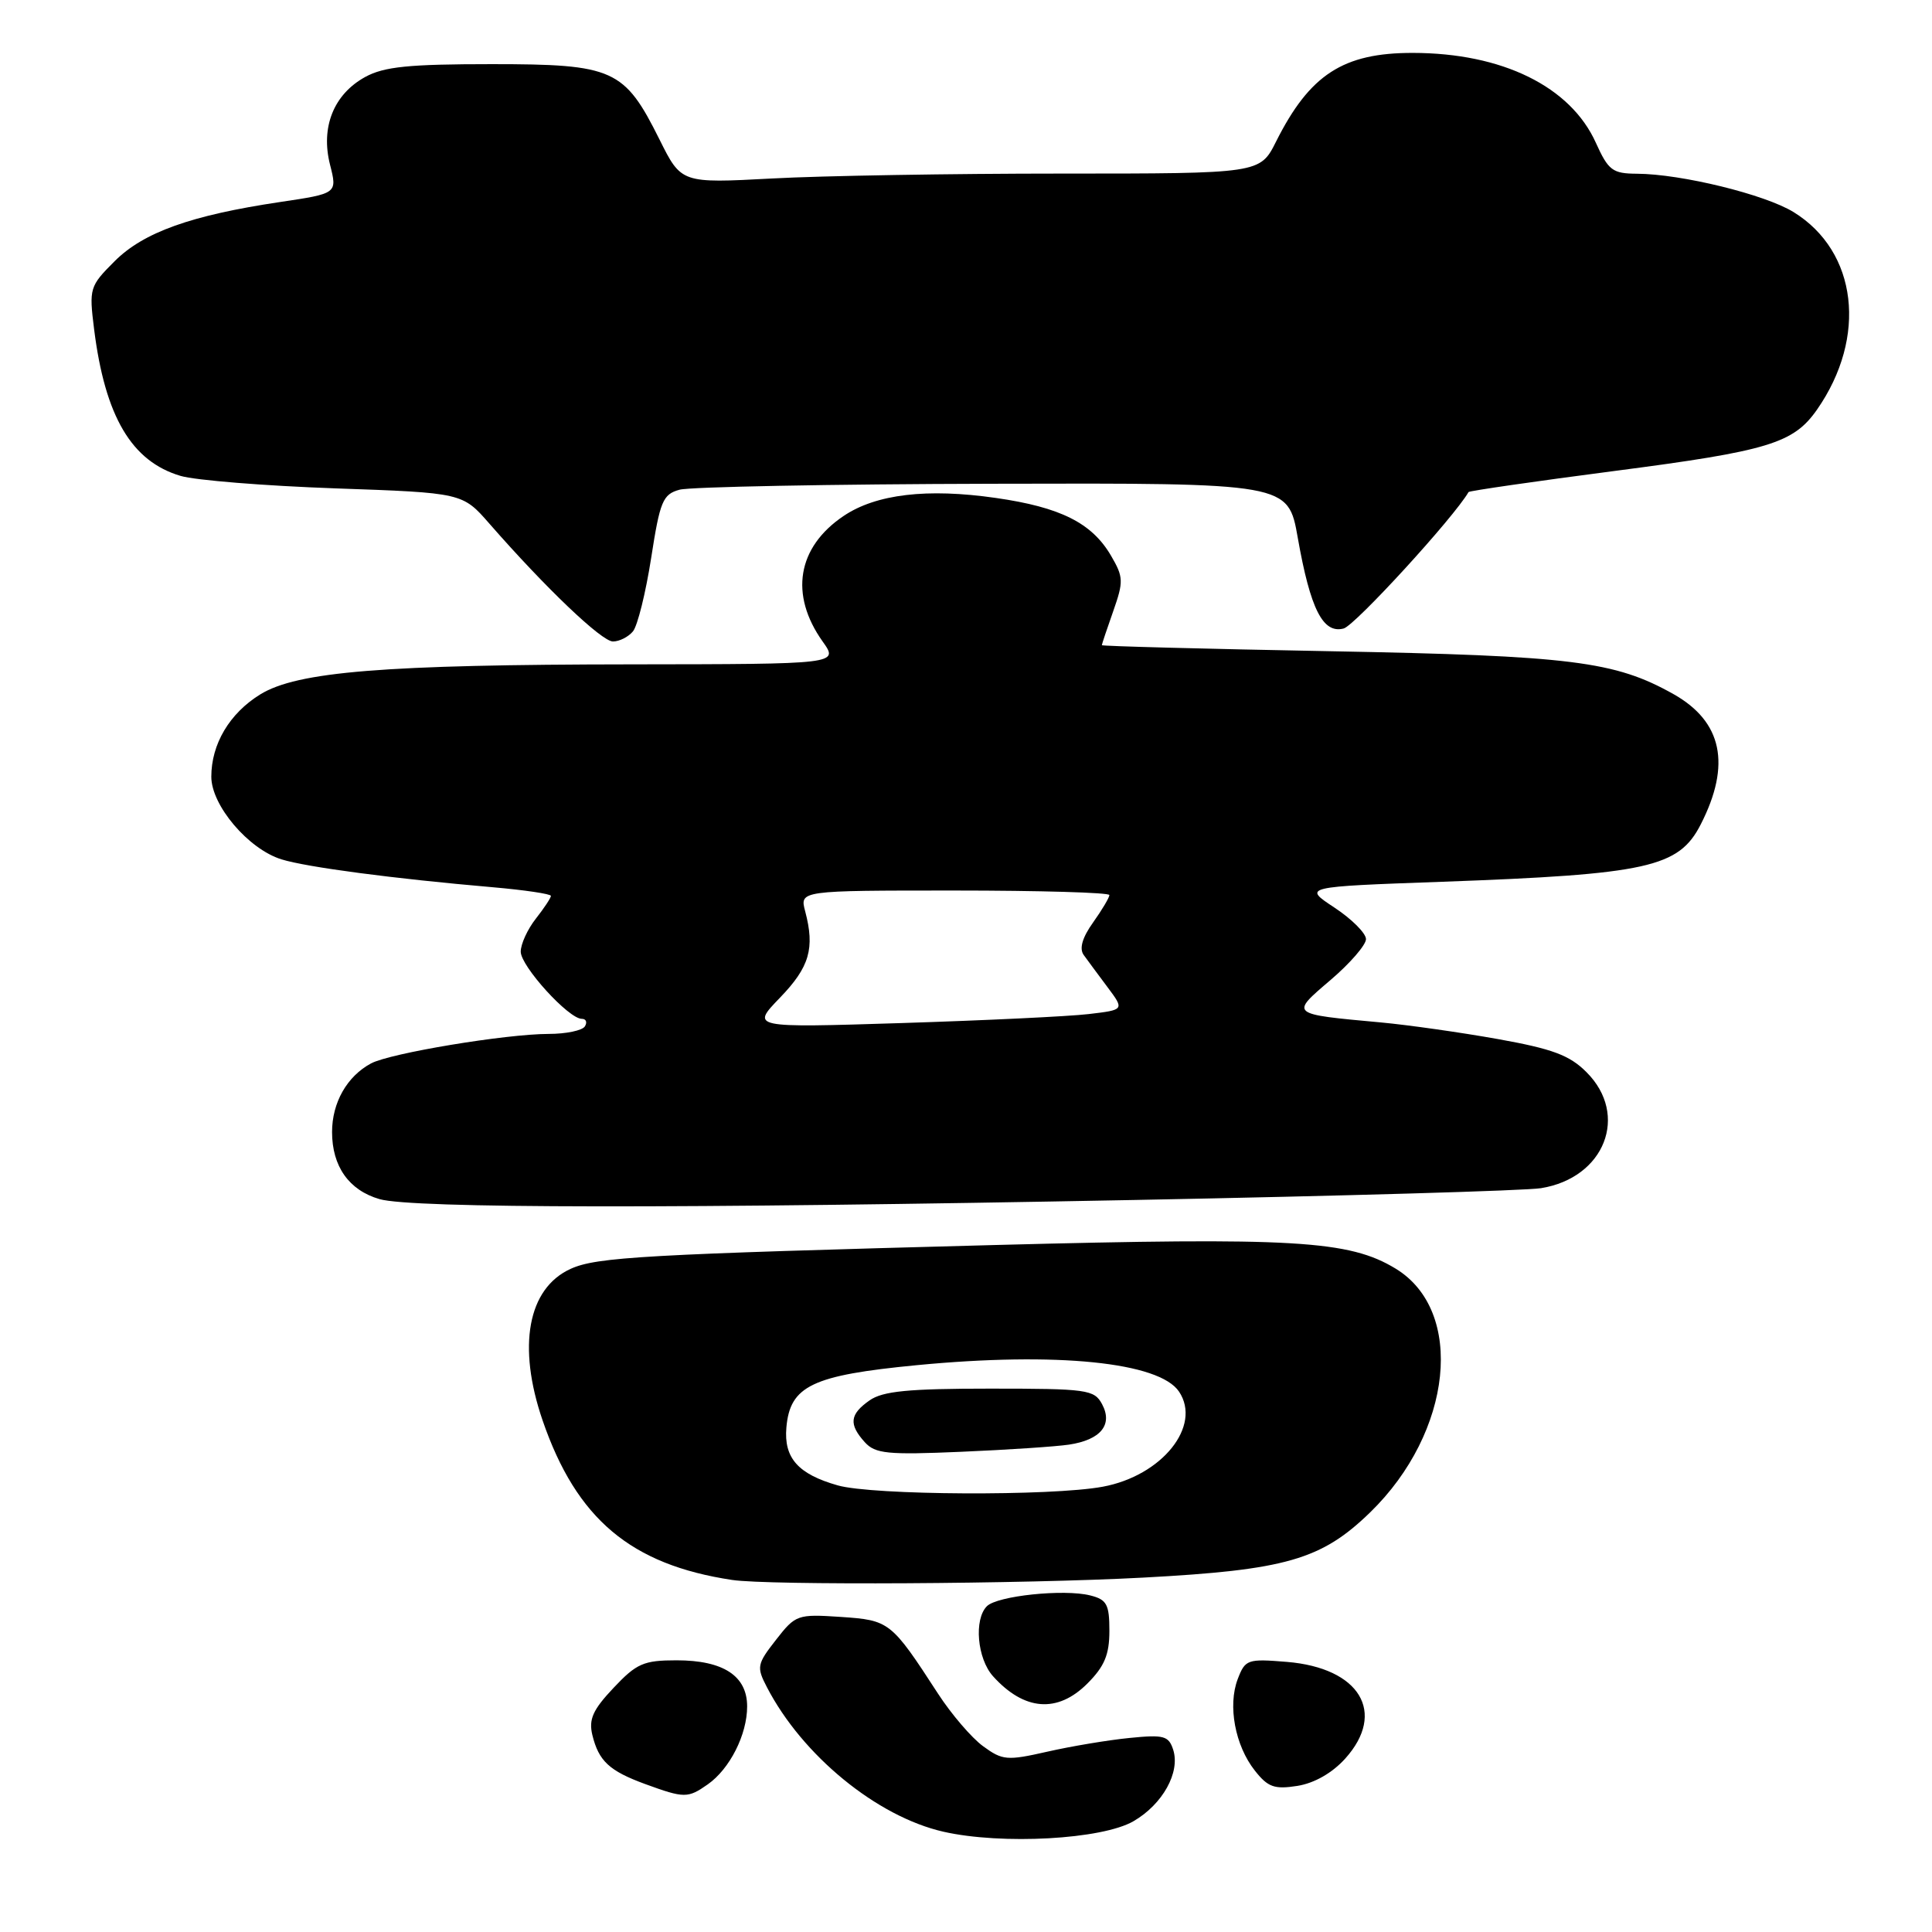 <?xml version="1.0" encoding="UTF-8" standalone="no"?>
<!DOCTYPE svg PUBLIC "-//W3C//DTD SVG 1.1//EN" "http://www.w3.org/Graphics/SVG/1.1/DTD/svg11.dtd" >
<svg xmlns="http://www.w3.org/2000/svg" xmlns:xlink="http://www.w3.org/1999/xlink" version="1.1" viewBox="0 0 256 256">
 <g >
 <path fill="currentColor"
d=" M 150.21 241.31 C 154.06 239.07 156.40 234.85 155.46 231.87 C 154.86 230.00 154.23 229.83 149.65 230.29 C 146.82 230.57 141.92 231.39 138.76 232.11 C 133.43 233.32 132.83 233.26 130.26 231.38 C 128.74 230.27 126.06 227.14 124.30 224.43 C 118.08 214.85 117.87 214.69 111.41 214.25 C 105.67 213.87 105.42 213.95 102.82 217.29 C 100.30 220.51 100.23 220.89 101.62 223.56 C 106.31 232.61 116.19 240.70 125.00 242.71 C 132.75 244.47 146.05 243.74 150.21 241.31 Z  M 93.78 236.44 C 96.70 234.39 99.00 229.85 99.00 226.11 C 99.00 222.06 95.84 220.00 89.65 220.00 C 85.29 220.00 84.35 220.41 81.30 223.65 C 78.55 226.56 77.99 227.82 78.49 229.90 C 79.34 233.36 80.73 234.65 85.50 236.40 C 90.68 238.29 91.14 238.29 93.78 236.44 Z  M 178.25 233.02 C 183.74 226.92 180.18 221.01 170.53 220.21 C 165.29 219.78 165.00 219.88 164.00 222.50 C 162.67 226.01 163.65 231.29 166.27 234.61 C 168.00 236.81 168.86 237.12 171.91 236.64 C 174.16 236.28 176.53 234.93 178.25 233.02 Z  M 144.08 223.08 C 146.35 220.81 147.00 219.25 147.00 216.10 C 147.00 212.58 146.66 211.95 144.45 211.40 C 140.99 210.53 132.15 211.45 130.77 212.83 C 129.03 214.57 129.48 219.77 131.58 222.11 C 135.71 226.69 140.12 227.04 144.08 223.08 Z  M 151.50 209.04 C 170.38 208.03 175.09 206.68 181.56 200.39 C 192.48 189.77 194.16 173.72 184.93 168.10 C 178.76 164.35 171.49 163.93 131.87 164.97 C 85.48 166.20 79.06 166.56 75.61 168.13 C 69.93 170.72 68.52 178.38 71.90 188.22 C 76.39 201.27 83.60 207.33 97.00 209.35 C 101.84 210.08 135.68 209.89 151.50 209.04 Z  M 150.50 159.00 C 178.00 158.47 202.16 157.77 204.19 157.44 C 212.63 156.08 215.90 147.74 210.22 142.07 C 207.98 139.82 205.72 138.98 198.47 137.68 C 193.54 136.80 186.57 135.81 183.00 135.48 C 170.82 134.36 170.93 134.45 176.31 129.85 C 178.89 127.65 181.00 125.21 181.00 124.44 C 181.00 123.66 179.12 121.78 176.82 120.26 C 172.63 117.50 172.63 117.50 191.07 116.84 C 218.34 115.85 222.45 114.94 225.36 109.23 C 229.41 101.31 228.21 95.61 221.74 91.97 C 213.97 87.61 208.26 86.89 176.25 86.29 C 159.61 85.98 146.00 85.62 146.00 85.49 C 146.00 85.36 146.68 83.33 147.51 80.98 C 148.89 77.05 148.87 76.46 147.22 73.64 C 144.69 69.30 140.53 67.21 131.95 65.98 C 122.85 64.67 116.08 65.47 111.78 68.37 C 105.63 72.51 104.59 78.80 109.01 85.01 C 111.14 88.00 111.14 88.00 83.82 88.03 C 50.82 88.06 39.38 88.99 34.47 92.02 C 30.41 94.53 28.00 98.59 28.00 102.92 C 28.00 106.72 32.91 112.51 37.30 113.87 C 40.66 114.91 52.18 116.43 65.25 117.56 C 69.51 117.93 73.00 118.45 73.00 118.71 C 73.00 118.97 72.10 120.33 71.00 121.73 C 69.90 123.13 69.00 125.09 69.00 126.10 C 69.00 128.03 75.34 135.00 77.09 135.00 C 77.66 135.00 77.84 135.45 77.50 136.00 C 77.16 136.55 75.00 137.00 72.69 137.00 C 67.01 137.01 51.70 139.55 49.16 140.91 C 45.98 142.62 44.00 146.10 44.00 150.00 C 44.00 154.55 46.24 157.72 50.29 158.89 C 54.59 160.13 89.83 160.17 150.50 159.00 Z  M 83.87 83.66 C 84.48 82.92 85.56 78.55 86.28 73.95 C 87.45 66.41 87.82 65.50 90.04 64.89 C 91.39 64.51 110.09 64.15 131.59 64.10 C 170.68 64.00 170.68 64.00 171.96 71.25 C 173.63 80.71 175.29 84.00 178.04 83.28 C 179.55 82.88 192.64 68.58 194.59 65.20 C 194.69 65.04 203.44 63.77 214.05 62.39 C 234.35 59.75 237.65 58.74 240.77 54.27 C 247.46 44.66 246.12 33.33 237.67 28.11 C 233.89 25.77 222.78 23.05 216.90 23.02 C 213.67 23.00 213.12 22.59 211.46 18.92 C 208.10 11.46 199.05 7.02 187.20 7.01 C 177.98 7.00 173.55 9.87 169.09 18.75 C 166.96 23.00 166.96 23.00 140.64 23.00 C 126.16 23.00 108.91 23.29 102.30 23.65 C 90.28 24.29 90.28 24.29 87.39 18.49 C 82.73 9.14 81.31 8.50 65.17 8.50 C 54.18 8.50 50.89 8.83 48.39 10.20 C 44.22 12.49 42.47 16.85 43.73 21.82 C 44.70 25.64 44.70 25.64 37.10 26.77 C 25.31 28.53 19.02 30.78 15.19 34.61 C 11.87 37.93 11.79 38.19 12.47 43.63 C 13.92 55.19 17.43 61.14 23.93 63.06 C 25.89 63.64 35.10 64.38 44.39 64.71 C 61.28 65.30 61.28 65.30 64.86 69.40 C 72.30 77.91 79.73 85.00 81.22 85.00 C 82.06 85.00 83.26 84.40 83.87 83.66 Z  M 111.00 196.82 C 105.75 195.33 103.85 193.19 104.20 189.15 C 104.68 183.63 107.61 182.23 121.50 180.89 C 140.02 179.11 153.62 180.49 156.23 184.40 C 159.27 188.95 153.97 195.55 146.11 197.00 C 139.30 198.26 115.63 198.14 111.00 196.82 Z  M 141.65 191.42 C 145.85 190.79 147.49 188.78 146.03 186.06 C 145.00 184.13 144.05 184.00 131.19 184.00 C 120.37 184.00 116.97 184.33 115.22 185.56 C 112.59 187.40 112.44 188.72 114.59 191.10 C 115.98 192.63 117.59 192.79 127.34 192.37 C 133.48 192.11 139.92 191.68 141.65 191.42 Z  M 103.35 132.20 C 107.27 128.14 107.99 125.66 106.69 120.75 C 105.96 118.00 105.96 118.00 126.48 118.00 C 137.77 118.00 147.00 118.27 147.00 118.60 C 147.00 118.92 146.03 120.56 144.84 122.23 C 143.41 124.23 142.99 125.69 143.59 126.53 C 144.09 127.22 145.51 129.15 146.75 130.80 C 149.00 133.81 149.00 133.81 144.25 134.37 C 141.64 134.68 130.50 135.21 119.50 135.56 C 99.50 136.19 99.50 136.19 103.35 132.20 Z "/>
</g>
</svg>